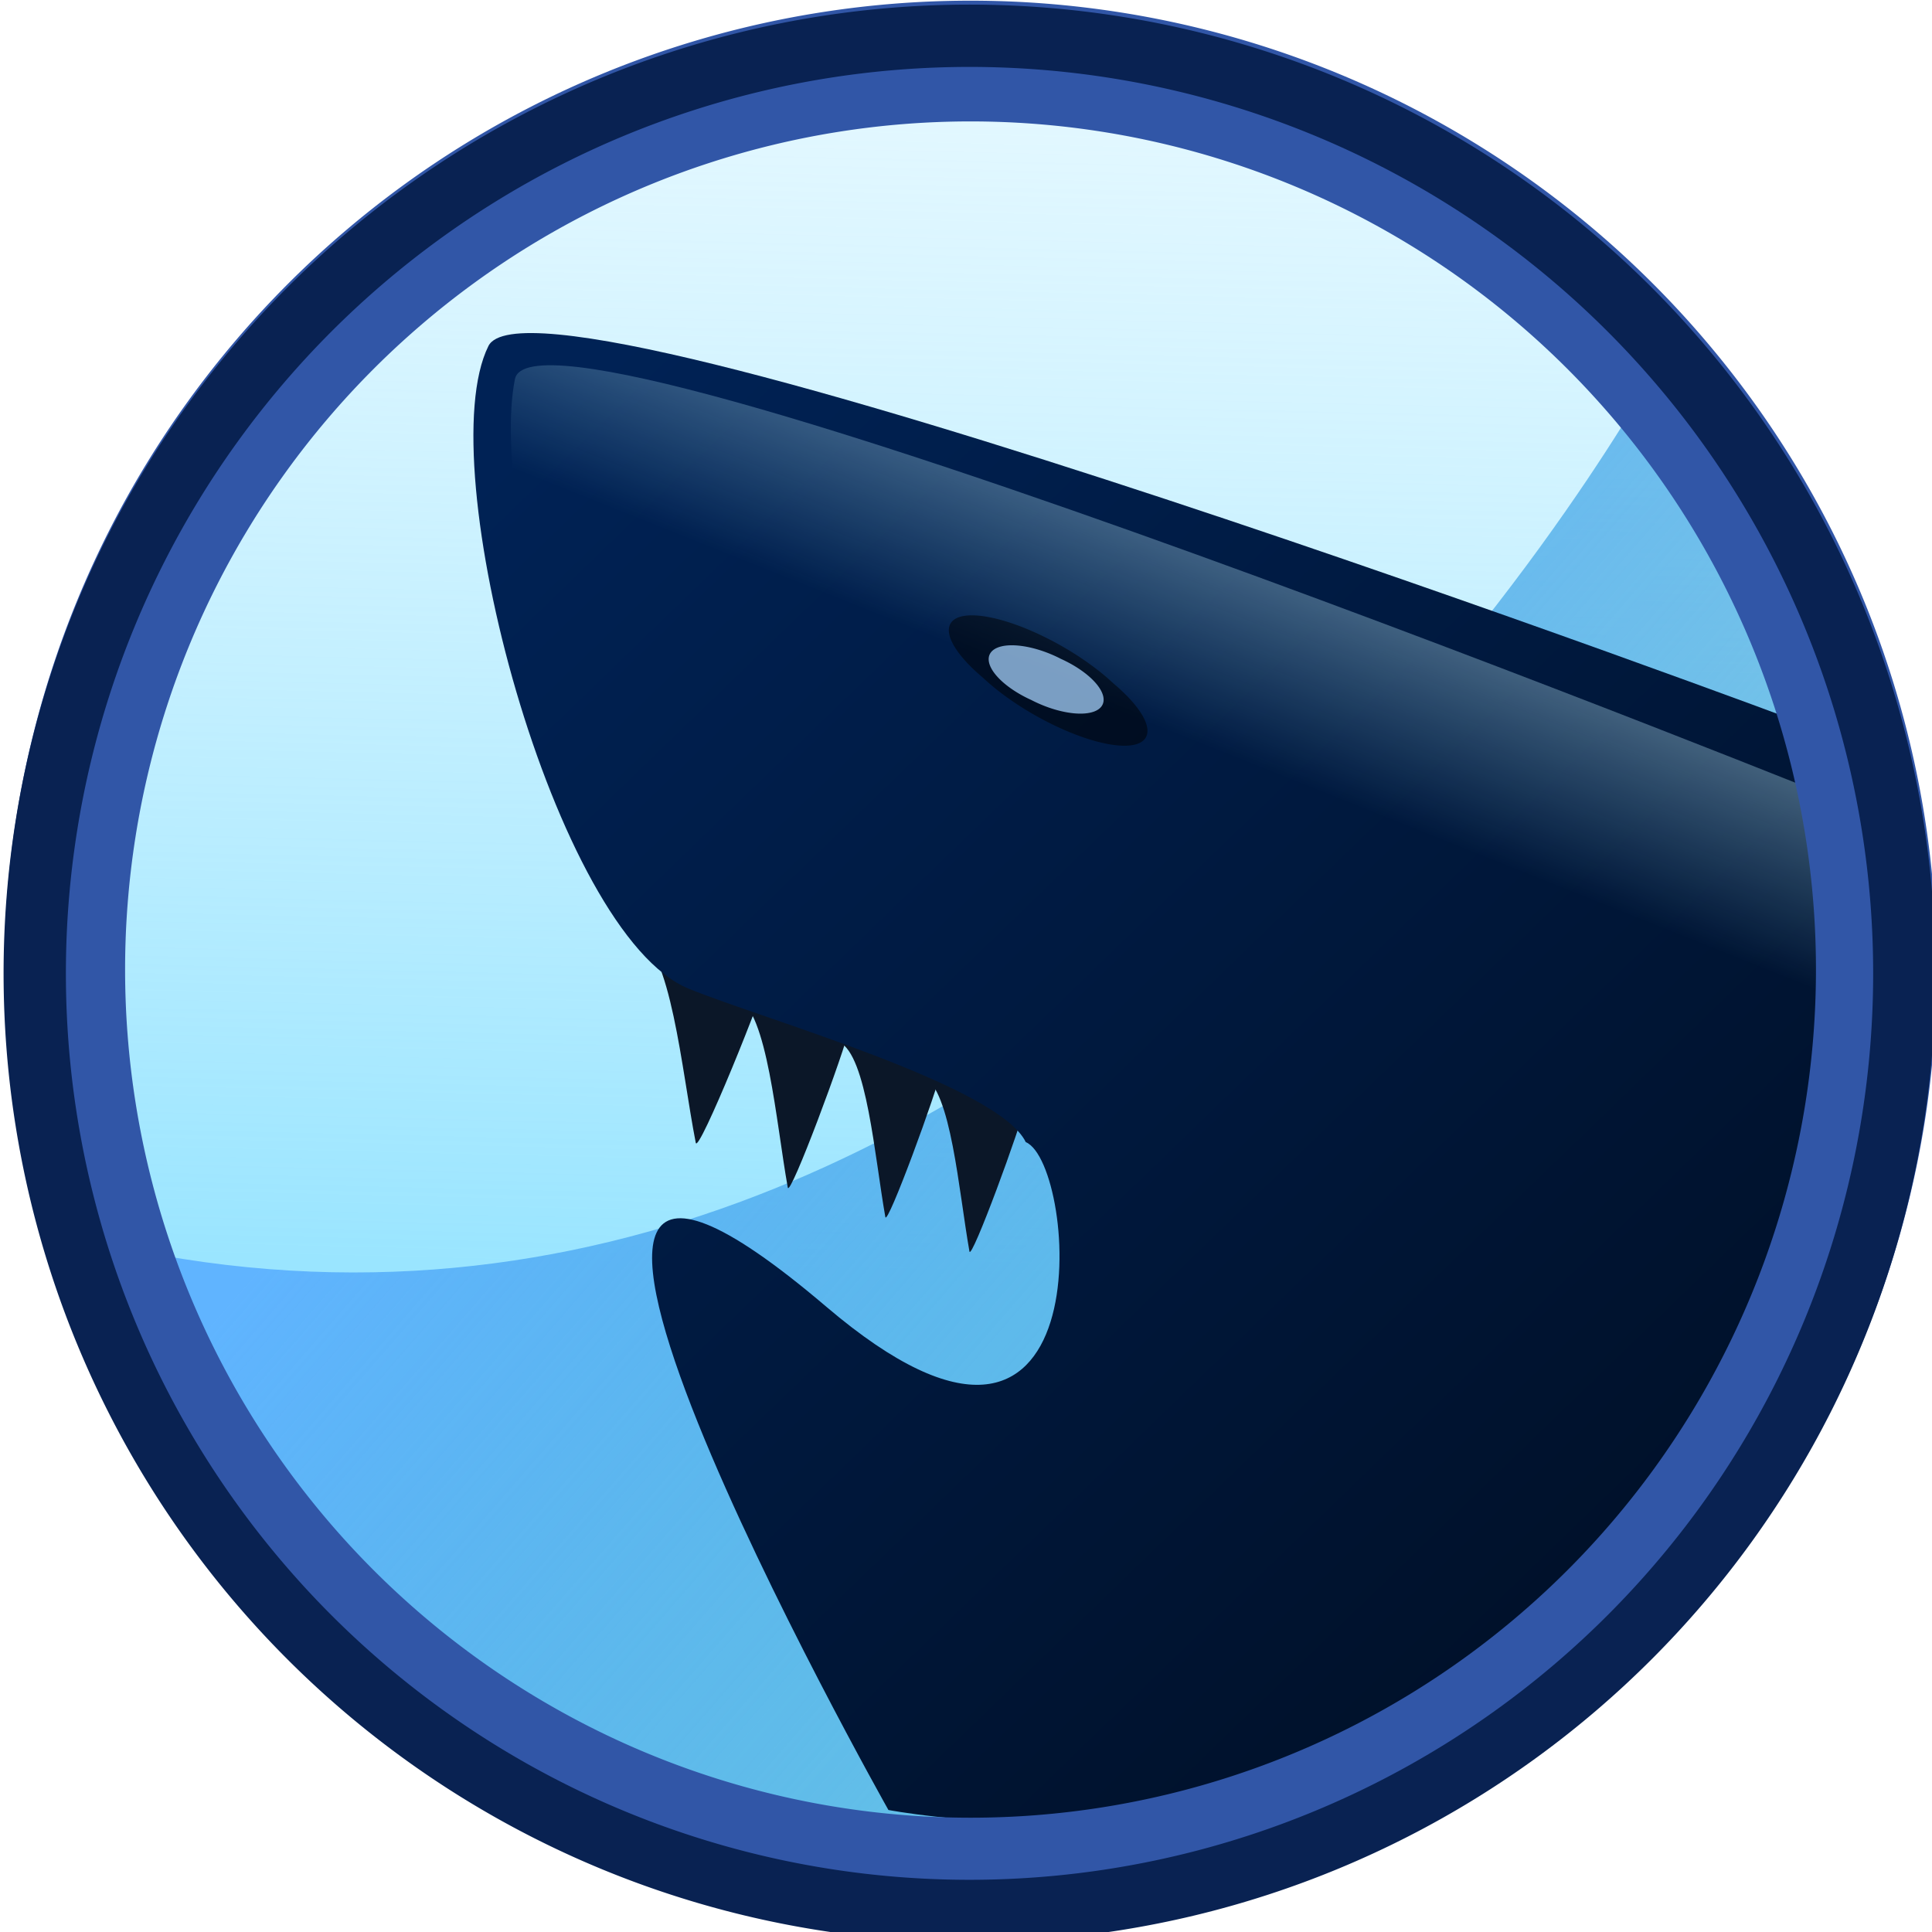 <?xml version="1.0" encoding="UTF-8" standalone="no"?>
<!-- Created with Inkscape (http://www.inkscape.org/) -->
<svg
   xmlns:dc="http://purl.org/dc/elements/1.1/"
   xmlns:cc="http://web.resource.org/cc/"
   xmlns:rdf="http://www.w3.org/1999/02/22-rdf-syntax-ns#"
   xmlns:svg="http://www.w3.org/2000/svg"
   xmlns="http://www.w3.org/2000/svg"
   xmlns:xlink="http://www.w3.org/1999/xlink"
   xmlns:sodipodi="http://sodipodi.sourceforge.net/DTD/sodipodi-0.dtd"
   xmlns:inkscape="http://www.inkscape.org/namespaces/inkscape"
   width="32px"
   height="32px"
   id="svg2162"
   sodipodi:version="0.32"
   inkscape:version="0.45.1"
   sodipodi:docbase="/home/veers/code/python/lanshark/share/icons/scalable"
   sodipodi:docname="lanshark.svg"
   inkscape:output_extension="org.inkscape.output.svg.inkscape"
   inkscape:export-filename="/home/veers/code/python/lanshark/share/icons/32x32/lanshark.png"
   inkscape:export-xdpi="90"
   inkscape:export-ydpi="90">
  <defs
     id="defs2164">
    <linearGradient
       id="linearGradient6373">
      <stop
         style="stop-color:#9ae5ff;stop-opacity:1;"
         offset="0"
         id="stop6375" />
      <stop
         style="stop-color:#caf1ff;stop-opacity:0.367;"
         offset="1"
         id="stop6377" />
    </linearGradient>
    <linearGradient
       id="linearGradient6305">
      <stop
         style="stop-color:#ffffff;stop-opacity:1;"
         offset="0"
         id="stop6307" />
      <stop
         style="stop-color:#a0e6ff;stop-opacity:0;"
         offset="1"
         id="stop6309" />
    </linearGradient>
    <linearGradient
       id="linearGradient6293">
      <stop
         style="stop-color:#60b4ff;stop-opacity:1;"
         offset="0"
         id="stop6295" />
      <stop
         style="stop-color:#0085a4;stop-opacity:0;"
         offset="1"
         id="stop6297" />
    </linearGradient>
    <linearGradient
       id="linearGradient6283">
      <stop
         style="stop-color:#000000;stop-opacity:1;"
         offset="0"
         id="stop6285" />
      <stop
         style="stop-color:#000000;stop-opacity:0;"
         offset="1"
         id="stop6287" />
    </linearGradient>
    <linearGradient
       id="linearGradient6271">
      <stop
         style="stop-color:#0066ff;stop-opacity:1;"
         offset="0"
         id="stop6273" />
      <stop
         style="stop-color:#000000;stop-opacity:0.316;"
         offset="1"
         id="stop6275" />
    </linearGradient>
    <linearGradient
       id="linearGradient6261">
      <stop
         style="stop-color:#002255;stop-opacity:1;"
         offset="0"
         id="stop6263" />
      <stop
         style="stop-color:#000a19;stop-opacity:1;"
         offset="1"
         id="stop6265" />
    </linearGradient>
    <linearGradient
       id="linearGradient6221">
      <stop
         style="stop-color:#64696c;stop-opacity:1;"
         offset="0"
         id="stop6223" />
      <stop
         style="stop-color:#323232;stop-opacity:1;"
         offset="1"
         id="stop6225" />
    </linearGradient>
    <linearGradient
       inkscape:collect="always"
       xlink:href="#linearGradient6261"
       id="linearGradient6267"
       x1="8.75"
       y1="7.125"
       x2="34.125"
       y2="33.375"
       gradientUnits="userSpaceOnUse" />
    <linearGradient
       inkscape:collect="always"
       xlink:href="#linearGradient6293"
       id="linearGradient6299"
       x1="10.75"
       y1="13.695"
       x2="34.28"
       y2="34.195"
       gradientUnits="userSpaceOnUse"
       gradientTransform="translate(-0.188,6.2499998e-2)" />
    <linearGradient
       inkscape:collect="always"
       xlink:href="#linearGradient6373"
       id="linearGradient6379"
       x1="13.379"
       y1="21.454"
       x2="13.948"
       y2="-3.032"
       gradientUnits="userSpaceOnUse" />
    <linearGradient
       inkscape:collect="always"
       xlink:href="#linearGradient6305"
       id="linearGradient4152"
       x1="18.209"
       y1="-3.08"
       x2="18.209"
       y2="17.687"
       gradientUnits="userSpaceOnUse" />
    <linearGradient
       inkscape:collect="always"
       xlink:href="#linearGradient6305"
       id="linearGradient4156"
       gradientUnits="userSpaceOnUse"
       x1="12.373"
       y1="-1.219"
       x2="8.999"
       y2="7.217"
       gradientTransform="translate(0.925,1.122)" />
    <filter
       inkscape:collect="always"
       x="-0.199"
       width="1.398"
       y="-0.145"
       height="1.29"
       id="filter4542">
      <feGaussianBlur
         inkscape:collect="always"
         stdDeviation="0.096"
         id="feGaussianBlur4544" />
    </filter>
    <filter
       inkscape:collect="always"
       x="-0.404"
       width="1.809"
       y="-0.404"
       height="1.809"
       id="filter4784">
      <feGaussianBlur
         inkscape:collect="always"
         stdDeviation="0.074"
         id="feGaussianBlur4786" />
    </filter>
  </defs>
  <sodipodi:namedview
     id="base"
     pagecolor="#ffffff"
     bordercolor="#666666"
     borderopacity="1.0"
     inkscape:pageopacity="0.0"
     inkscape:pageshadow="2"
     inkscape:zoom="11.313709"
     inkscape:cx="-2.6314046"
     inkscape:cy="12.747161"
     inkscape:current-layer="layer1"
     showgrid="false"
     inkscape:grid-bbox="true"
     inkscape:document-units="px"
     inkscape:window-width="1680"
     inkscape:window-height="981"
     inkscape:window-x="0"
     inkscape:window-y="24" />
  <g
     id="layer1"
     inkscape:label="Layer 1"
     inkscape:groupmode="layer">
    <path
       sodipodi:type="arc"
       style="opacity:1;fill:url(#linearGradient6379);fill-opacity:1.0;stroke:none;stroke-width:0.2;stroke-linecap:round;stroke-miterlimit:4;stroke-dasharray:none;stroke-opacity:1"
       id="path6301"
       sodipodi:cx="16"
       sodipodi:cy="16.125"
       sodipodi:rx="16.25"
       sodipodi:ry="16.125"
       d="M 32.25 16.125 A 16.25 16.125 0 1 1  -0.25,16.125 A 16.25 16.125 0 1 1  32.25 16.125 z"
       transform="matrix(0.931,0,0,0.946,0.983,0.75)" />
    <path
       style="fill:url(#linearGradient6299);fill-opacity:1;fill-rule:evenodd;stroke:none;stroke-width:1px;stroke-linecap:butt;stroke-linejoin:miter;stroke-opacity:1"
       d="M 1.562,20.562 C 17.312,24.312 27.312,6.313 27.312,6.313 C 27.312,6.313 35.312,20.062 25.312,27.562 C 11.824,37.754 1.562,20.562 1.562,20.562 z "
       id="path6291"
       sodipodi:nodetypes="cccc" />
    <path
       style="fill:#0b1728;fill-opacity:1;fill-rule:evenodd;stroke:none;stroke-width:0.961px;stroke-linecap:butt;stroke-linejoin:miter;stroke-opacity:1"
       d="M 15.296,17.831 C 15.751,18.05 15.879,19.722 16.057,20.727 C 16.087,20.895 16.914,18.647 16.994,18.26 C 17.098,17.753 17.341,17.269 17.438,16.795"
       id="path6257"
       inkscape:transform-center-y="3.1891953"
       inkscape:transform-center-x="2.0904047" />
    <path
       style="fill:#0b1728;fill-opacity:1;fill-rule:evenodd;stroke:none;stroke-width:0.961px;stroke-linecap:butt;stroke-linejoin:miter;stroke-opacity:1"
       d="M 13.903,17.261 C 14.358,17.48 14.485,19.152 14.664,20.157 C 14.693,20.325 15.521,18.077 15.6,17.69 C 15.705,17.182 15.947,16.699 16.045,16.225"
       id="path6255"
       inkscape:transform-center-y="3.1891953"
       inkscape:transform-center-x="2.0904047" />
    <path
       style="fill:#0b1728;fill-opacity:1;fill-rule:evenodd;stroke:none;stroke-width:0.961px;stroke-linecap:butt;stroke-linejoin:miter;stroke-opacity:1"
       d="M 12.21,16.52 C 12.712,16.758 12.852,18.577 13.048,19.669 C 13.081,19.852 13.993,17.408 14.081,16.987 C 14.196,16.435 14.463,15.91 14.571,15.394"
       id="path6253"
       inkscape:transform-center-y="3.4673652"
       inkscape:transform-center-x="2.3038955" />
    <path
       style="fill:#0b1728;fill-opacity:1;fill-rule:evenodd;stroke:none;stroke-width:0.961px;stroke-linecap:butt;stroke-linejoin:miter;stroke-opacity:1"
       d="M 10.513,15.448 C 11.118,15.711 11.287,17.721 11.524,18.928 C 11.564,19.131 12.664,16.429 12.77,15.964 C 12.909,15.354 13.232,14.773 13.362,14.202"
       id="path6251"
       inkscape:transform-center-y="3.832927"
       inkscape:transform-center-x="2.7805114" />
    <path
       style="opacity:1;fill:url(#linearGradient6267);fill-rule:evenodd;stroke:none;stroke-width:1px;stroke-linecap:butt;stroke-linejoin:miter;stroke-opacity:1;fill-opacity:1.0"
       d="M 29.915,12 C 29.915,12 8.887,4.132 8.09,5.731 C 7.11,7.696 9.191,15.469 11.407,16.376 C 12.641,16.881 16.534,17.978 16.99,18.917 C 17.852,19.279 18.321,25.588 13.689,21.646 C 6.638,15.646 14.715,29.979 14.715,29.979 C 14.715,29.979 33.033,33.516 29.915,12 z "
       id="path3308"
       sodipodi:nodetypes="csccscc" />
    <path
       style="opacity:1;fill:url(#linearGradient4156);fill-opacity:1;fill-rule:evenodd;stroke:none;stroke-width:1px;stroke-linecap:butt;stroke-linejoin:miter;stroke-opacity:1"
       d="M 30.796,13.388 C 30.796,13.388 8.882,4.527 8.529,6.279 C 8.079,8.51 9.928,15.217 12.144,16.124 C 13.378,16.629 17.272,17.725 17.728,18.664 C 18.589,19.027 19.058,27.023 14.426,23.081 C 7.376,17.081 15.64,31.102 15.64,31.102 C 15.64,31.102 33.914,34.903 30.796,13.388 z "
       id="path4154"
       sodipodi:nodetypes="csccscc" />
    <path
       sodipodi:type="arc"
       style="opacity:0.71;fill:#000000;fill-opacity:1;stroke:none;stroke-width:2;stroke-linecap:round;stroke-miterlimit:4;stroke-dasharray:none;stroke-opacity:1;filter:url(#filter4542)"
       id="path6269"
       sodipodi:cx="17.554846"
       sodipodi:cy="10.151163"
       sodipodi:rx="0.25258771"
       sodipodi:ry="0.75776315"
       d="M 17.807 10.151 A 0.253 0.758 0 1 1  17.302,10.151 A 0.253 0.758 0 1 1  17.807 10.151 z"
       transform="matrix(4.276,0.185,1.507,1.339,-73,-5.568)" />
    <path
       sodipodi:type="arc"
       style="opacity:1;fill:#a8d4fe;fill-opacity:0.726;stroke:none;stroke-width:2;stroke-linecap:round;stroke-miterlimit:4;stroke-dasharray:none;stroke-opacity:1"
       id="path4279"
       sodipodi:cx="17.554846"
       sodipodi:cy="10.151163"
       sodipodi:rx="0.25258771"
       sodipodi:ry="0.75776315"
       d="M 17.807 10.151 A 0.253 0.758 0 1 1  17.302,10.151 A 0.253 0.758 0 1 1  17.807 10.151 z"
       transform="matrix(0.973,-1.348,1.139,0.552,-11.315,29.314)" />
    <path
       sodipodi:type="arc"
       style="fill:none;fill-opacity:1.0;stroke:#3156a7;stroke-width:2;stroke-miterlimit:4;stroke-dasharray:none;stroke-opacity:1;stroke-linecap:round"
       id="path2170"
       sodipodi:cx="16.074583"
       sodipodi:cy="16.059372"
       sodipodi:rx="15.002944"
       sodipodi:ry="15.047596"
       d="M 31.078 16.059 A 15.003 15.048 0 1 1  1.072,16.059 A 15.003 15.048 0 1 1  31.078 16.059 z" />
    <rect
       style="opacity:1;fill:none;fill-opacity:1;stroke:none;stroke-width:0.2;stroke-linecap:round;stroke-miterlimit:4;stroke-dasharray:none;stroke-opacity:1"
       id="rect6323"
       width="0"
       height="4.596"
       x="17.324"
       y="19.272" />
    <path
       sodipodi:type="arc"
       style="fill:none;fill-opacity:1;stroke:#092252;stroke-width:1;stroke-linecap:round;stroke-miterlimit:4;stroke-dasharray:none;stroke-opacity:1"
       id="path2193"
       sodipodi:cx="16.074583"
       sodipodi:cy="16.059372"
       sodipodi:rx="15.002944"
       sodipodi:ry="15.047596"
       d="M 31.078 16.059 A 15.003 15.048 0 1 1  1.072,16.059 A 15.003 15.048 0 1 1  31.078 16.059 z"
       transform="matrix(1.032,0,0,1.032,-0.531,-0.451)" />
  </g>
</svg>
